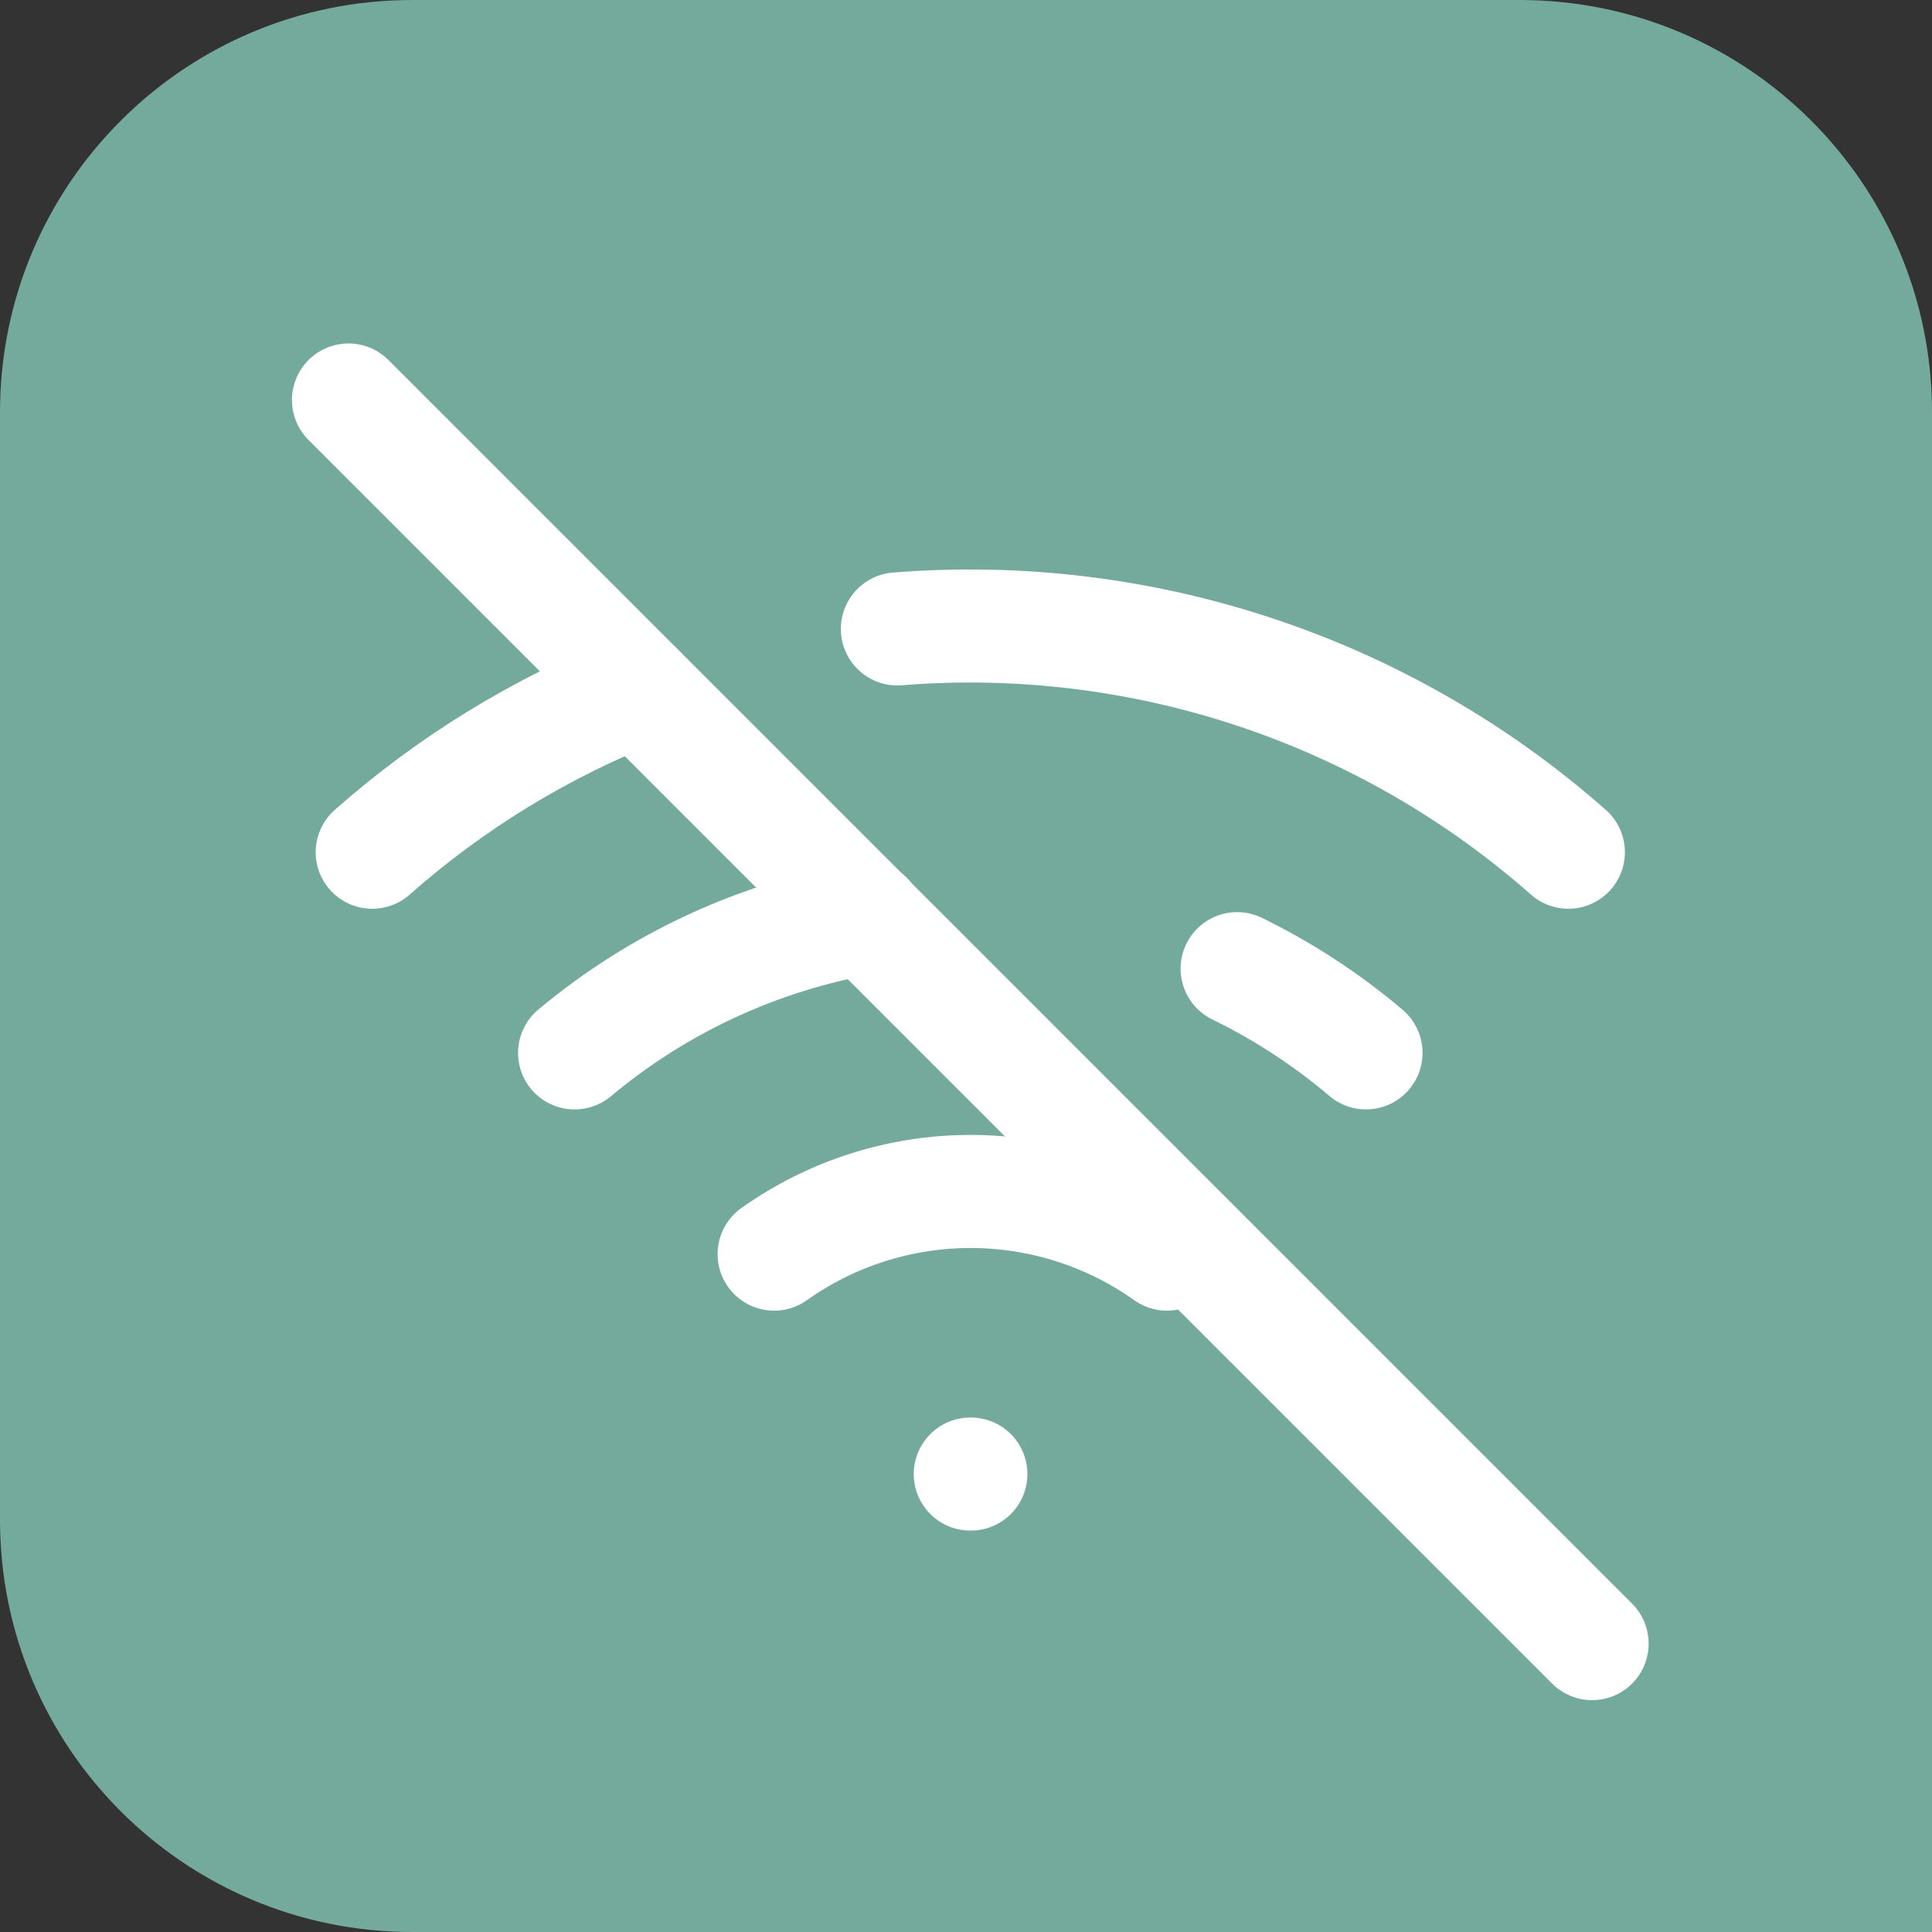 <svg width="225" height="225" viewBox="0 0 225 225" fill="none" xmlns="http://www.w3.org/2000/svg">
<rect x="0" y="0" width="225" height="225" fill="#333333" stroke="none"/>
<path d="M0 48C0 21.49 21.49 0 48 0H177C203.51 0 225 21.49 225 48V225H48C21.49 225 0 203.51 0 177V48Z" fill="#74AA9C"/>
<g clip-path="url(#clip0_2829_431)">
<path d="M40.584 46.583L185.417 191.416" stroke="white" stroke-width="13.167" stroke-linecap="round" stroke-linejoin="round"/>
<path d="M144.075 112.809C149.467 115.44 154.51 118.736 159.085 122.618" stroke="white" stroke-width="13.167" stroke-linecap="round" stroke-linejoin="round"/>
<path d="M66.916 122.622C76.674 114.464 88.417 109.035 100.952 106.888" stroke="white" stroke-width="13.167" stroke-linecap="round" stroke-linejoin="round"/>
<path d="M104.507 73.245C118.612 72.108 132.8 73.825 146.226 78.293C159.652 82.761 172.041 89.888 182.651 99.249" stroke="white" stroke-width="13.167" stroke-linecap="round" stroke-linejoin="round"/>
<path d="M43.348 99.251C52.48 91.179 62.951 84.763 74.289 80.291" stroke="white" stroke-width="13.167" stroke-linecap="round" stroke-linejoin="round"/>
<path d="M90.154 146.056C96.838 141.308 104.833 138.757 113.031 138.757C121.23 138.757 129.225 141.308 135.908 146.056" stroke="white" stroke-width="13.167" stroke-linecap="round" stroke-linejoin="round"/>
<path d="M113 171.667H113.067" stroke="white" stroke-width="13.167" stroke-linecap="round" stroke-linejoin="round"/>
</g>
<defs>
<clipPath id="clip0_2829_431">
<rect width="158" height="158" fill="white" transform="translate(34 40)"/>
</clipPath>
</defs>
</svg>

